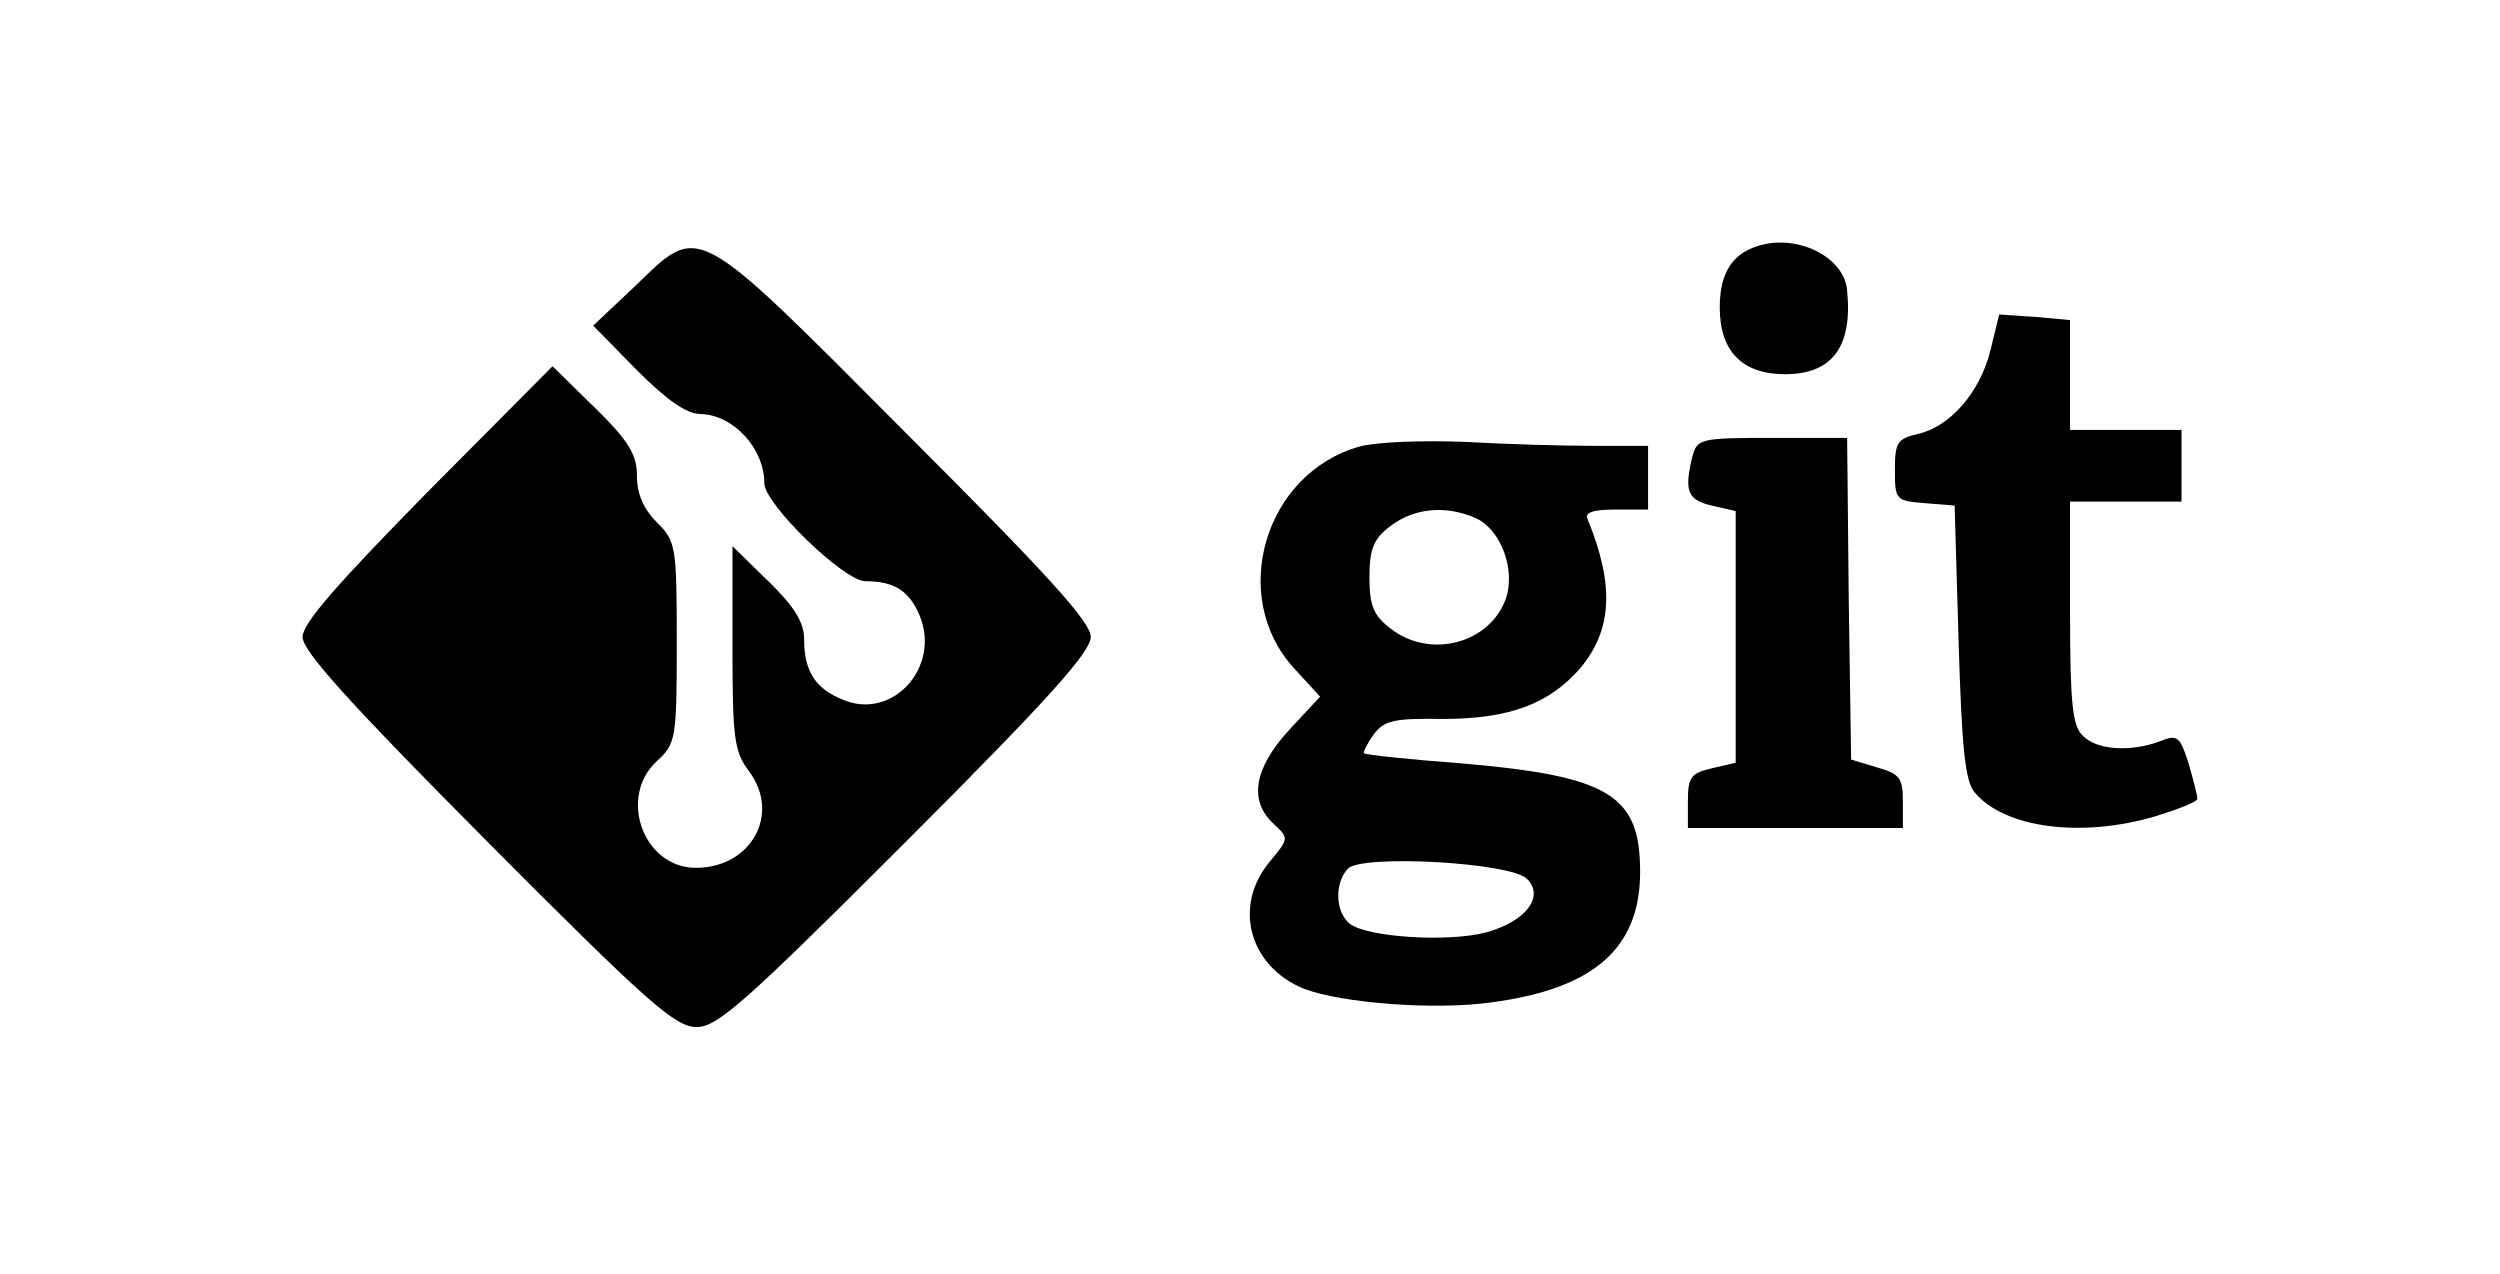<?xml version="1.0" standalone="no"?>
<!DOCTYPE svg PUBLIC "-//W3C//DTD SVG 20010904//EN"
 "http://www.w3.org/TR/2001/REC-SVG-20010904/DTD/svg10.dtd">
<svg version="1.0" xmlns="http://www.w3.org/2000/svg"
 width="314pt" height="160pt" viewBox="0 0 314 160"
 preserveAspectRatio="xMidYMid meet">

<g transform="translate(0,160) scale(0.1,-0.1)"
fill="#000000" stroke="none">
<path d="M2215 1293 c-38 -9 -55 -34 -55 -79 0 -55 28 -84 82 -84 59 0 85 34
78 105 -3 40 -57 69 -105 58z"/>
<path d="M797 1240 l-52 -49 55 -56 c37 -37 62 -55 80 -55 41 -1 80 -43 80
-87 0 -26 100 -123 127 -123 36 0 55 -12 68 -43 27 -65 -34 -132 -96 -106 -35
14 -49 36 -49 76 0 21 -12 41 -45 73 l-45 44 0 -127 c0 -114 2 -131 21 -156
40 -54 2 -121 -67 -121 -66 0 -98 89 -49 134 24 22 25 28 25 149 0 121 -1 127
-25 151 -17 17 -25 36 -25 58 0 27 -10 44 -53 86 l-53 52 -157 -158 c-114
-116 -157 -165 -157 -182 0 -18 60 -84 232 -257 201 -202 236 -233 263 -233
26 0 61 31 263 233 177 177 232 238 232 257 0 19 -55 79 -233 257 -268 269
-257 263 -340 183z"/>
<path d="M2500 1160 c-13 -53 -51 -96 -91 -105 -26 -6 -29 -11 -29 -45 0 -38
1 -39 38 -42 l37 -3 5 -171 c4 -132 8 -175 20 -189 37 -45 134 -58 228 -30 29
9 52 18 52 22 0 3 -5 23 -11 44 -11 34 -14 37 -36 28 -37 -14 -80 -11 -97 7
-13 12 -16 41 -16 155 l0 139 70 0 70 0 0 45 0 45 -70 0 -70 0 0 69 0 69 -44
4 -45 3 -11 -45z"/>
<path d="M1707 1039 c-119 -34 -164 -188 -82 -278 l33 -36 -39 -42 c-44 -48
-51 -89 -19 -118 19 -18 19 -18 -5 -47 -47 -56 -26 -132 43 -160 48 -18 164
-27 235 -17 129 17 187 68 187 164 0 96 -38 120 -222 136 -67 5 -124 11 -125
13 -1 1 4 12 12 23 13 18 25 21 87 20 84 0 134 19 173 64 40 48 43 104 9 187
-4 8 6 12 35 12 l41 0 0 40 0 40 -67 0 c-38 0 -111 2 -163 5 -53 2 -112 0
-133 -6z m147 -90 c32 -15 50 -66 37 -102 -21 -56 -96 -75 -145 -36 -21 16
-26 29 -26 64 0 35 5 48 26 64 30 23 70 27 108 10z m64 -453 c22 -22 -1 -53
-51 -67 -49 -13 -151 -6 -172 11 -18 15 -19 51 -2 69 17 18 205 8 225 -13z"/>
<path d="M2126 1028 c-11 -44 -7 -56 24 -63 l30 -7 0 -158 0 -158 -30 -7 c-26
-6 -30 -11 -30 -41 l0 -34 135 0 135 0 0 34 c0 29 -4 34 -32 42 l-33 10 -3
202 -2 202 -94 0 c-89 0 -94 -1 -100 -22z"/>
</g>
</svg>
